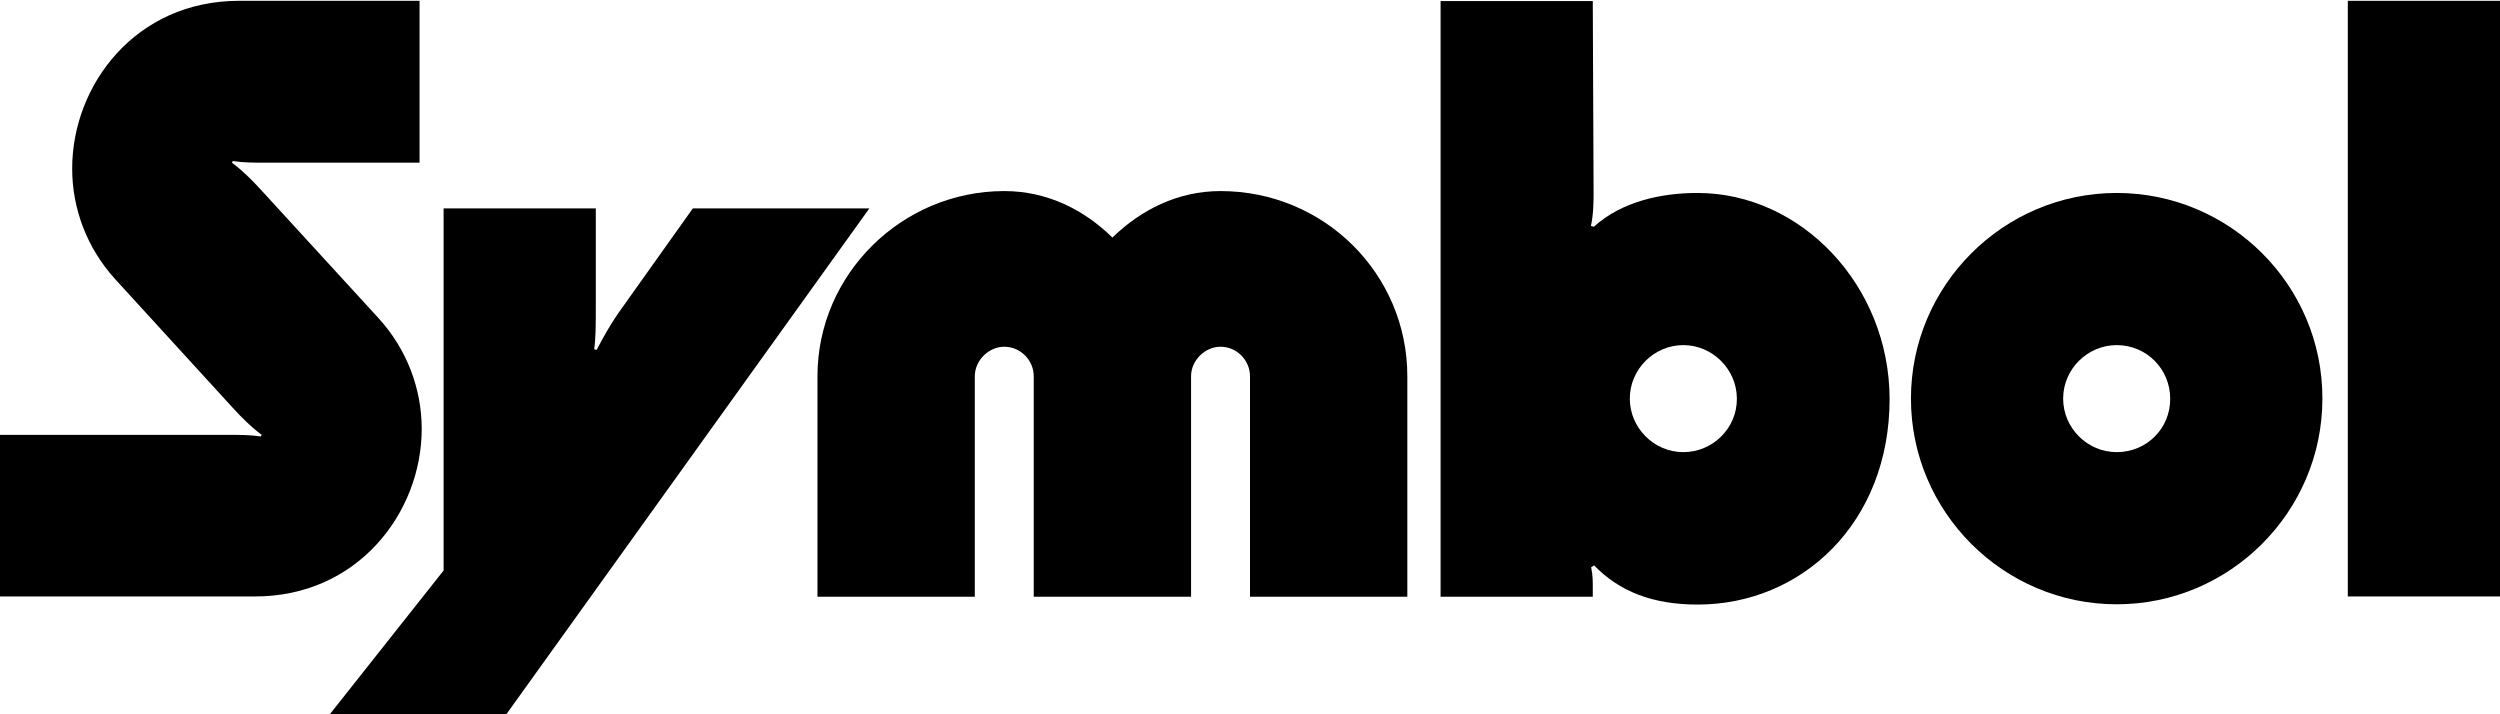 <svg xmlns="http://www.w3.org/2000/svg" viewBox="0 0 1400 400" aria-labelledby="logo-header" class="relative z-20 mt-6 md:mt-0"><path d="M387.996 116.686L347.728 173.288C342.278 180.855 338.04 188.422 334.104 195.989L332.741 195.535C333.649 189.179 333.649 182.52 333.649 169.353V116.686H248.42V319.485L184.688 400H283.541L486.85 116.686H387.996Z"/><path d="M236.159 240.182C236.159 217.934 227.984 195.687 211.938 178.131L145.934 106.092C141.09 100.795 135.792 95.498 129.888 91.109L130.342 90.201C136.7 91.109 141.544 91.109 150.627 91.109H234.948V0.454H133.824C76.146 0.454 40.419 47.37 40.419 94.438C40.419 116.686 48.594 138.933 64.641 156.489L130.493 228.528C135.337 233.825 140.636 239.122 146.54 243.511L146.086 244.419C139.727 243.511 134.883 243.511 125.8 243.511H0V334.014H142.604C200.281 334.166 236.159 287.098 236.159 240.182Z"/><path d="M683.499 107C659.429 107 638.84 117.594 622.945 133.031C607.201 117.594 586.613 107 562.392 107C505.168 107 457.785 153.462 457.785 210.67V334.166H545.891V210.67C545.891 201.892 553.611 194.173 562.392 194.173C571.626 194.173 578.892 201.892 578.892 210.67V334.166H588.581H657.309H666.998V210.67C666.998 201.892 674.718 194.173 683.499 194.173C692.733 194.173 700 201.892 700 210.67V334.166H788.105V210.67C788.105 153.462 741.63 107 683.499 107Z"/><path d="M1400 0.454H1314.77V334.014H1400V0.454Z"/><path d="M942.669 253.197C926.169 253.197 912.695 239.576 912.695 223.231C912.695 206.735 926.32 193.265 942.669 193.265C959.019 193.265 972.643 206.886 972.643 223.231C972.795 239.728 959.17 253.197 942.669 253.197ZM950.541 108.059C930.407 108.059 908.305 112.751 892.561 126.977L890.896 126.523C892.41 120.167 892.41 111.994 892.41 107.605L891.956 0.605H806.727V334.166H891.956V329.323C891.956 324.48 891.956 322.513 891.047 317.67L892.561 316.761V316.459C906.943 331.442 925.866 338.555 950.693 338.555C1008.82 338.555 1058.18 293.001 1058.18 223.383C1058.02 159.819 1008.67 108.059 950.541 108.059Z"/><path d="M1185.34 253.197C1168.84 253.197 1155.36 239.576 1155.36 223.231C1155.36 206.735 1168.99 193.265 1185.34 193.265C1202.29 193.265 1215.31 206.886 1215.31 223.231C1215.46 239.728 1202.29 253.197 1185.34 253.197ZM1185.34 108.059C1121.91 108.059 1070.13 159.818 1070.13 223.231C1070.13 286.644 1121.91 338.403 1185.34 338.403C1248.77 338.403 1300.54 286.644 1300.54 223.231C1300.69 159.818 1248.92 108.059 1185.34 108.059Z"/></svg>